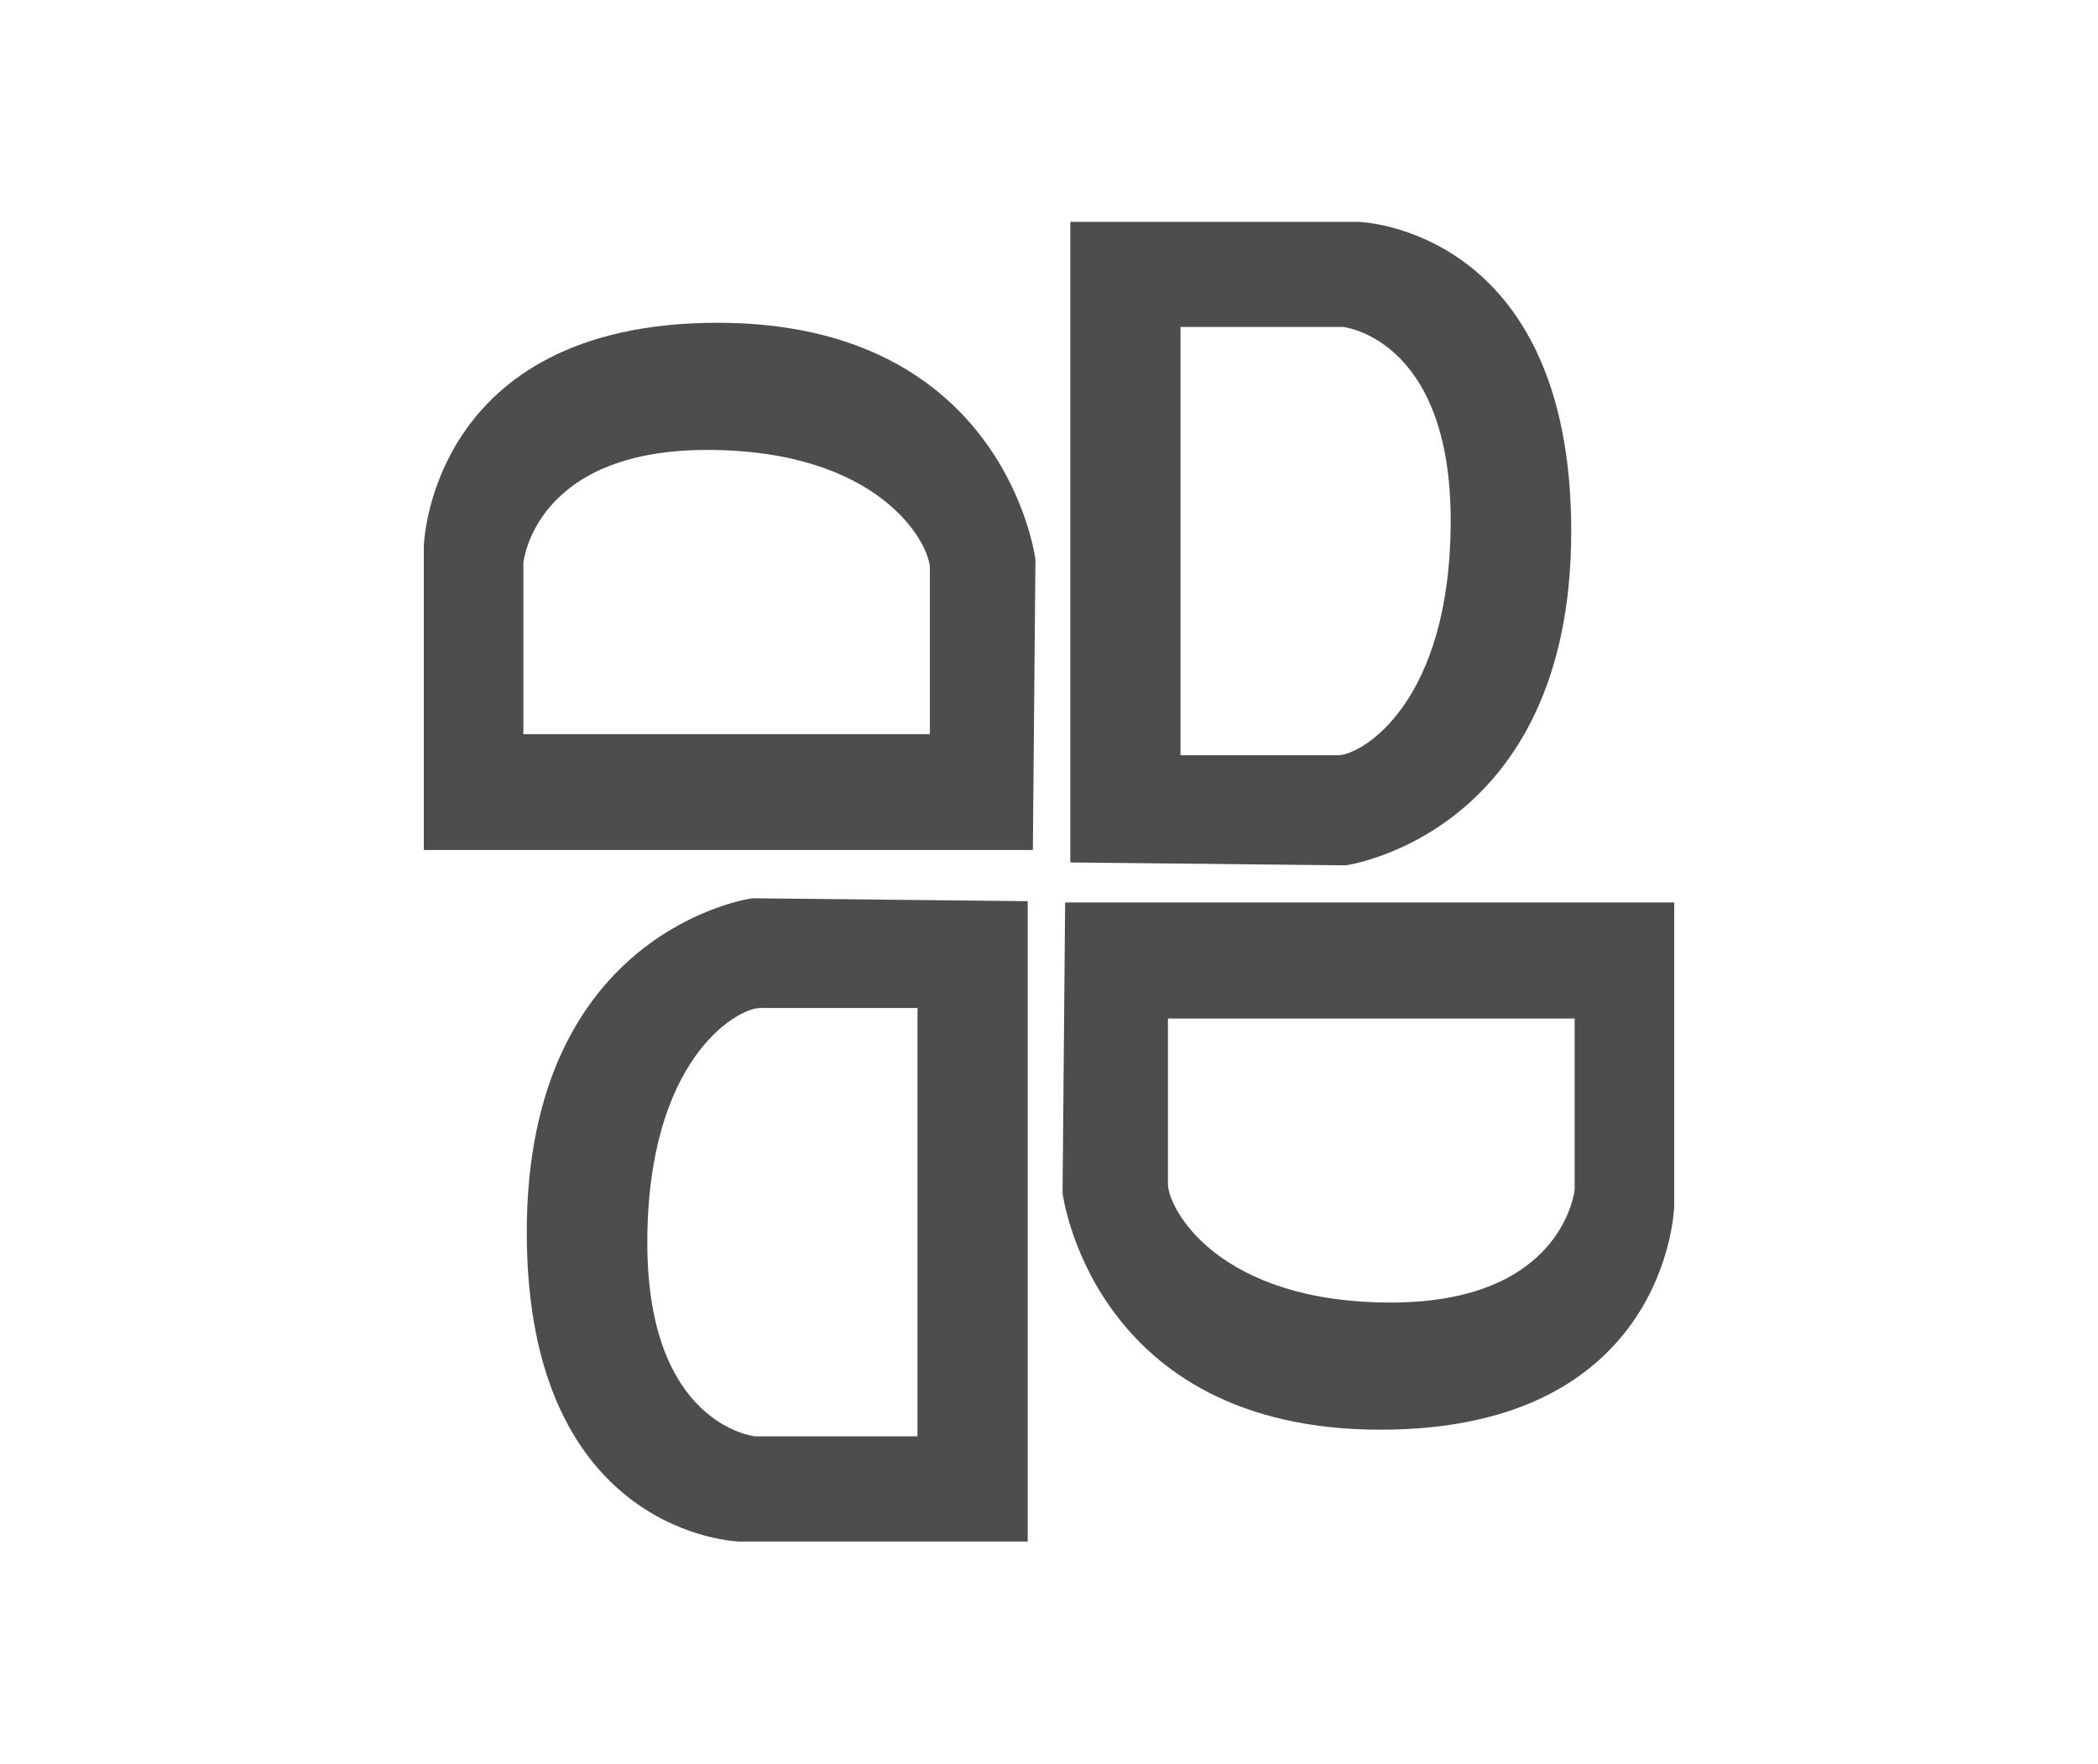<svg xmlns="http://www.w3.org/2000/svg" width="130" height="109.28" viewBox="0 0 130 109.28"><defs><style>.a{fill:#4d4d4d;fill-rule:evenodd;}</style></defs><title>dif_img_logo</title><path class="a" d="M57.62,45.49H32.43V34.88s.65-7,11.38-7,13.81,5.81,13.81,7.35V45.49M44.46,20c-17.88,0-18.2,13.86-18.2,13.86V52.67H64l.16-18S62.34,20,44.46,20Z"/><path class="a" d="M73.15,46.77V20.26H83.22s6.67.68,6.67,12-5.53,14.54-7,14.54H73.15M97.36,32.92c0-18.82-13.16-19.17-13.16-19.17H66.32V53.44l17.06.18S97.36,51.73,97.36,32.92Z"/><path class="a" d="M72.37,63.11h25.2v10.6s-.66,7-11.38,7-13.82-5.82-13.82-7.36V63.11M85.54,88.59c17.88,0,18.2-13.85,18.2-13.85V55.92H66l-.16,18S67.66,88.59,85.54,88.59Z"/><path class="a" d="M56.85,62.51V89H46.78s-6.67-.68-6.67-12,5.53-14.54,7-14.54h9.75M32.64,76.36c0,18.82,13.16,19.16,13.16,19.16H63.68V55.84l-17.07-.18S32.64,57.55,32.64,76.36Z"/></svg>